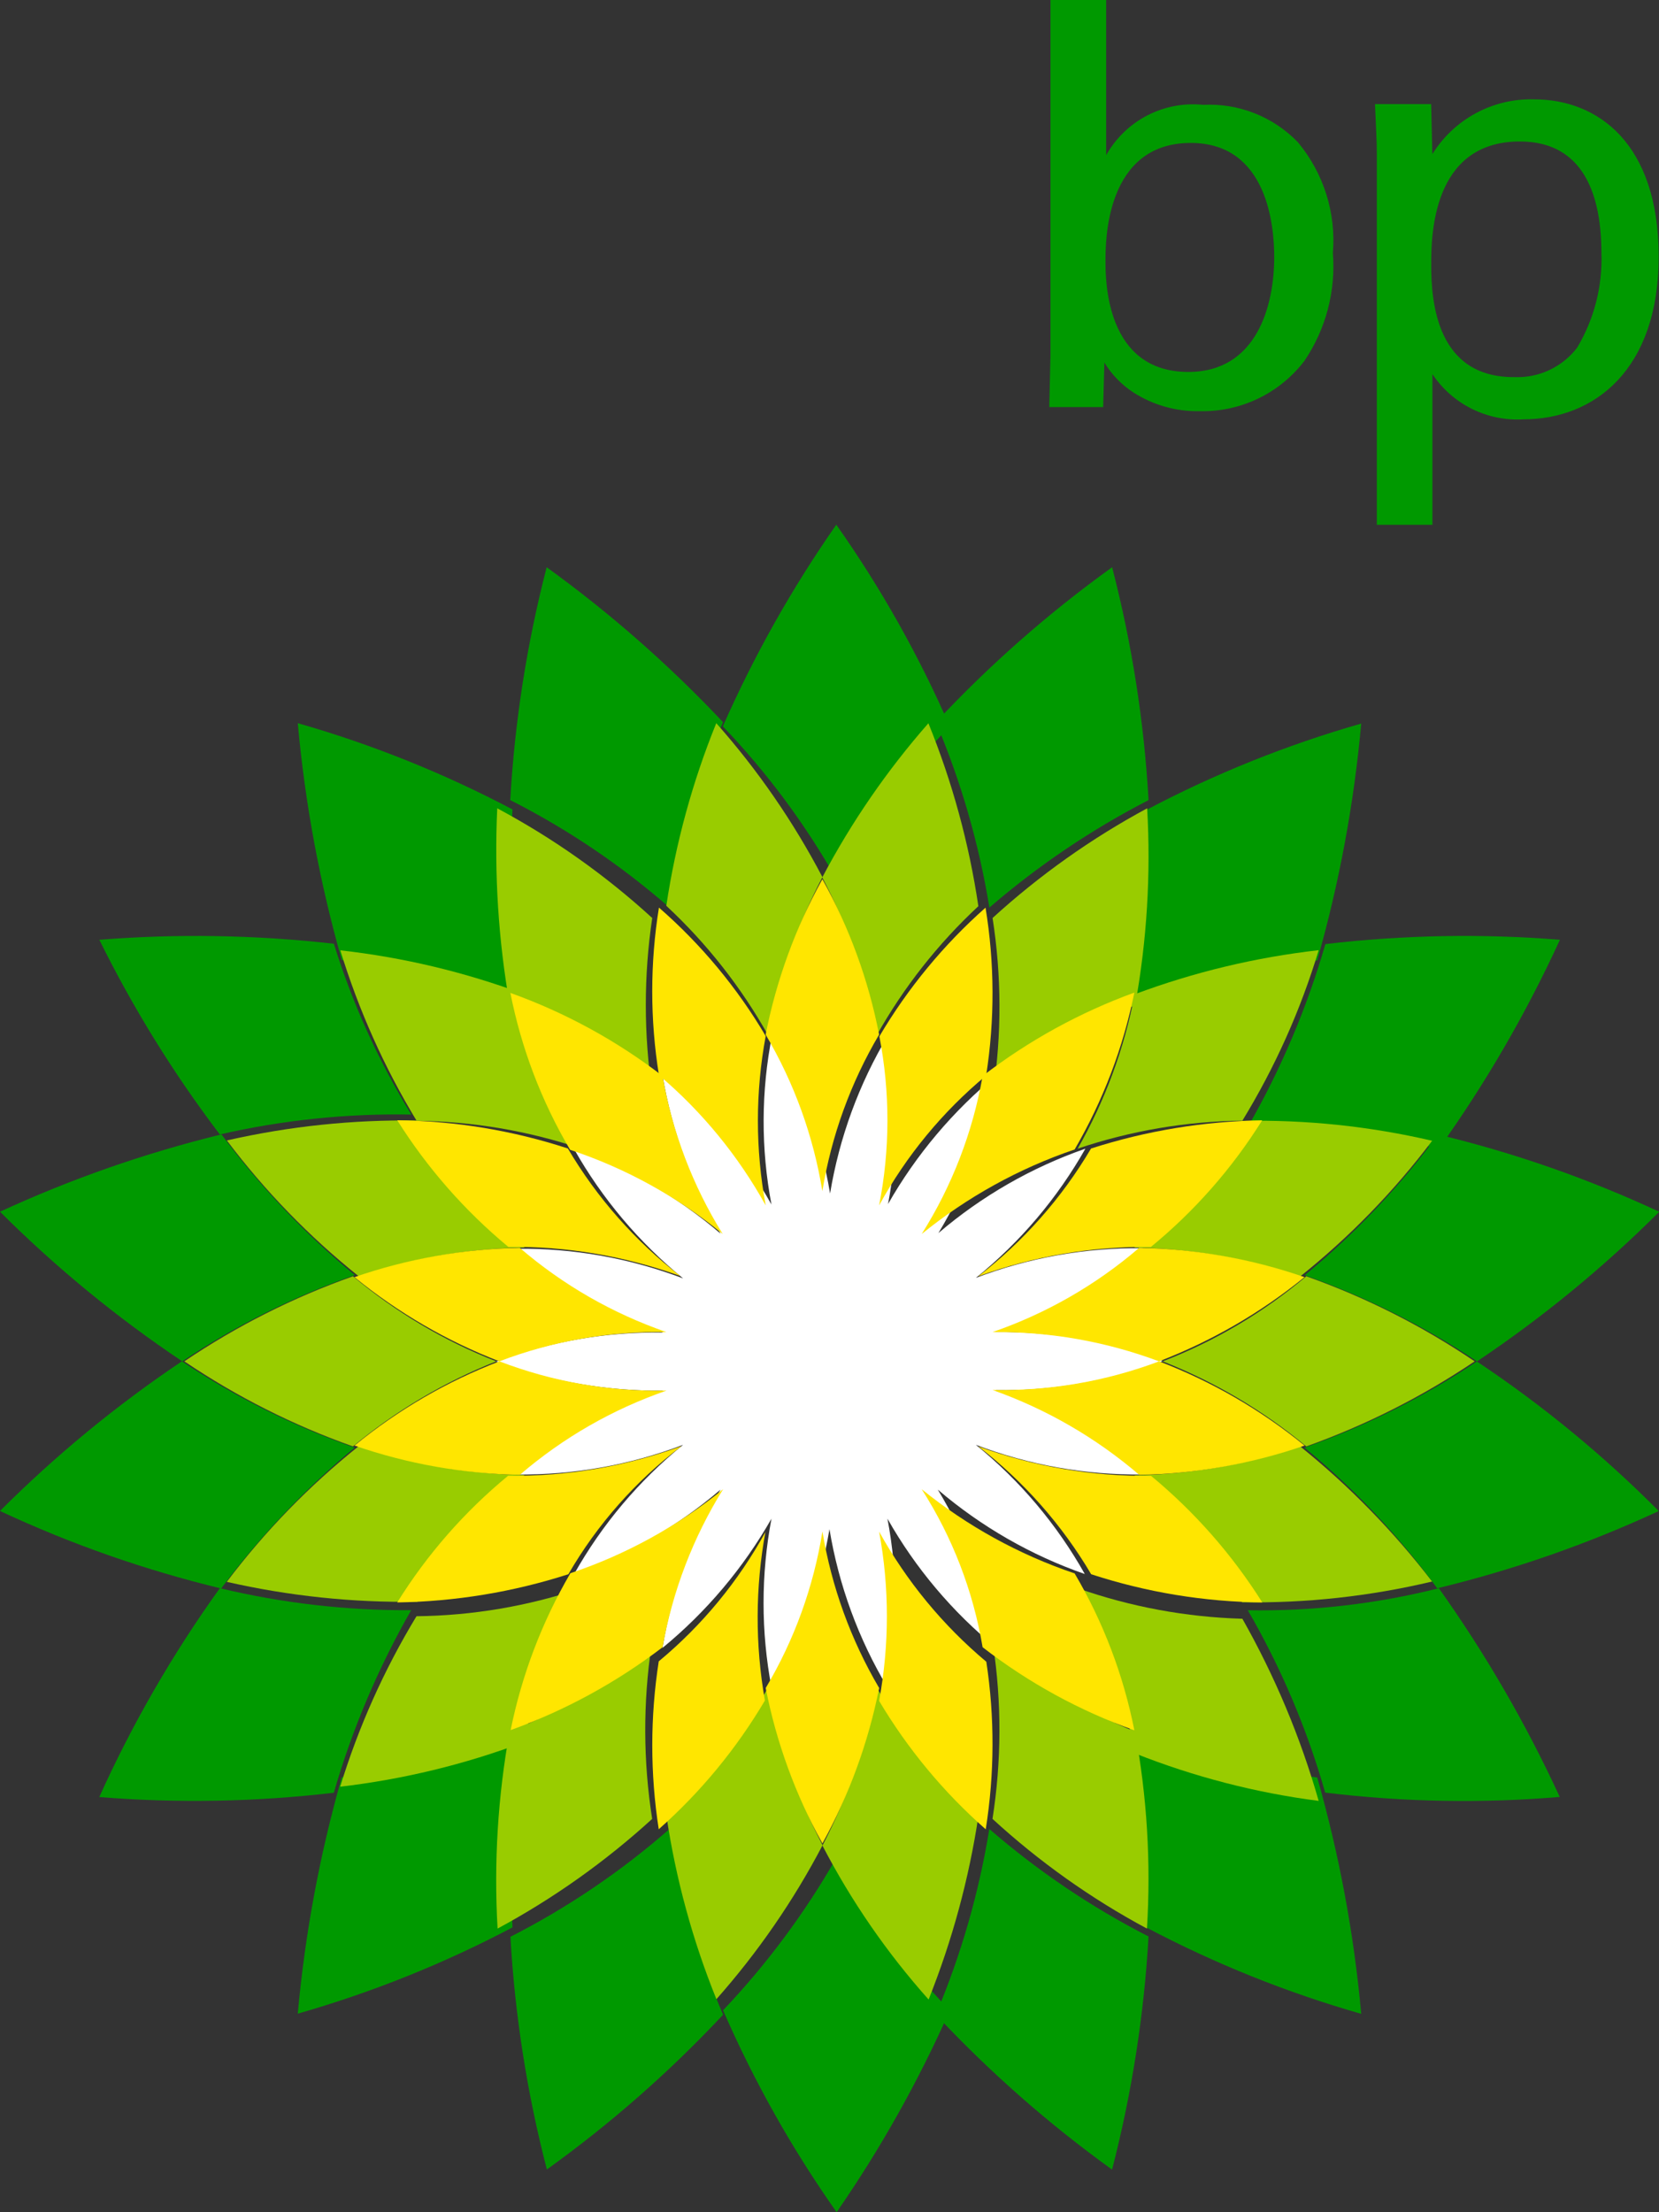 <svg data-name="Group 97924" xmlns="http://www.w3.org/2000/svg" width="25.003" height="33.337"><rect width="100%" height="100%" fill="#333333" stroke="none"/><defs><clipPath id="a"><path data-name="Path 194444" d="M24.262-40.125c0 .724-.259 1.73-1.294 1.73-1.249 0-1.249-1.386-1.249-1.677s0-1.774 1.285-1.774c1.169 0 1.258 1.28 1.258 1.721zM21.728-44h-.838v5.341l-.018.794h.812l.018-.671a1.428 1.428 0 00.437.45 1.783 1.783 0 001 .282 1.928 1.928 0 001.579-.759 2.544 2.544 0 00.428-1.624 2.31 2.31 0 00-.526-1.668 1.85 1.85 0 00-1.428-.565 1.5 1.5 0 00-1.463.759V-44z" transform="translate(-20.872 44)" fill="none"/></clipPath><clipPath id="b"><path data-name="Path 194446" d="M28.2-39.528c0-.409 0-1.862 1.336-1.862.988 0 1.229.854 1.229 1.68a2.6 2.6 0 01-.365 1.426 1.131 1.131 0 01-.944.445c-1.171.009-1.256-1.126-1.256-1.689zm-.81 3.914h.828v-2.27a1.537 1.537 0 001.371.681c1.068 0 2.039-.745 2.039-2.452s-.917-2.37-1.879-2.37a1.748 1.748 0 00-1.532.826l-.018-.754h-.846c.018.436.027.545.027.745v5.594z" transform="translate(-27.359 42.026)" fill="none"/></clipPath><clipPath id="c"><path data-name="Path 194448" d="M17.8-30.525a17.179 17.179 0 00-1.71-3.039 17.886 17.886 0 00-1.71 3.039 11.6 11.6 0 011.71 2.3 11.112 11.112 0 011.71-2.3z" transform="translate(-14.385 33.564)" fill="none" clip-rule="evenodd"/></clipPath><clipPath id="d"><path data-name="Path 194450" d="M14.385-4.748a17.178 17.178 0 001.71 3.039A18.542 18.542 0 0017.8-4.748a11.956 11.956 0 01-1.71-2.3 11.956 11.956 0 01-1.71 2.3z" transform="translate(-14.385 7.051)" fill="none" clip-rule="evenodd"/></clipPath><clipPath id="e"><path data-name="Path 194452" d="M13.359-30.382a18.686 18.686 0 00-2.659-2.336 18.073 18.073 0 00-.549 3.509 11.681 11.681 0 012.4 1.62 11.634 11.634 0 01.806-2.793z" transform="translate(-10.154 32.718)" fill="none" clip-rule="evenodd"/></clipPath><clipPath id="f"><path data-name="Path 194454" d="M18.615-4.823a18.2 18.2 0 002.656 2.336A18.2 18.2 0 0021.821-6a12.055 12.055 0 01-2.4-1.62 12.183 12.183 0 01-.806 2.797z" transform="translate(-18.615 7.615)" fill="none" clip-rule="evenodd"/></clipPath><clipPath id="g"><path data-name="Path 194456" d="M9.159-28.316a16.86 16.86 0 00-3.236-1.3 19.369 19.369 0 00.663 3.569 10.986 10.986 0 012.756.7 12.906 12.906 0 01-.183-2.974z" transform="translate(-5.923 29.615)" fill="none" clip-rule="evenodd"/></clipPath><clipPath id="h"><path data-name="Path 194458" d="M22.747-6.613a16.881 16.881 0 003.236 1.3 19.291 19.291 0 00-.663-3.562 11.042 11.042 0 01-2.756-.712 12.051 12.051 0 01.183 2.977z" transform="translate(-22.564 9.59)" fill="none" clip-rule="evenodd"/></clipPath><clipPath id="i"><path data-name="Path 194460" d="M6.676-22.695a11.341 11.341 0 01-1.166-2.572 18.447 18.447 0 00-3.535-.06 18.1 18.1 0 001.816 2.934 11.913 11.913 0 012.885-.3z" transform="translate(-1.974 25.385)" fill="none" clip-rule="evenodd"/></clipPath><clipPath id="j"><path data-name="Path 194462" d="M24.821-12.078a12.114 12.114 0 011.166 2.748 17.273 17.273 0 003.535.065A19.513 19.513 0 0027.7-12.41a11.016 11.016 0 01-2.876.332z" transform="translate(-24.821 12.41)" fill="none" clip-rule="evenodd"/></clipPath><clipPath id="k"><path data-name="Path 194464" d="M3.333-21.436A18.372 18.372 0 000-20.272a18.317 18.317 0 002.747 2.255 11.51 11.51 0 012.6-1.3 12.071 12.071 0 01-2.009-2.12z" transform="translate(0 21.436)" fill="none" clip-rule="evenodd"/></clipPath><clipPath id="l"><path data-name="Path 194466" d="M28.549-16.923a11.537 11.537 0 01-2.6 1.3 11.7 11.7 0 012 2.12 17.906 17.906 0 003.339-1.164 17.665 17.665 0 00-2.742-2.255z" transform="translate(-25.949 16.923)" fill="none" clip-rule="evenodd"/></clipPath><clipPath id="m"><path data-name="Path 194468" d="M5.342-15.624a11.51 11.51 0 01-2.6-1.3A18.318 18.318 0 000-14.668 17.681 17.681 0 003.333-13.5a12.393 12.393 0 012.009-2.12z" transform="translate(0 16.923)" fill="none" clip-rule="evenodd"/></clipPath><clipPath id="n"><path data-name="Path 194470" d="M25.949-19.316a11.7 11.7 0 012.6 1.3 18.317 18.317 0 002.747-2.255 17.681 17.681 0 00-3.333-1.164 12.071 12.071 0 01-2.009 2.12z" transform="translate(-25.949 21.436)" fill="none" clip-rule="evenodd"/></clipPath><clipPath id="o"><path data-name="Path 194472" d="M3.791-12.41a18.264 18.264 0 00-1.817 3.147 17.973 17.973 0 003.535-.065 12.553 12.553 0 011.166-2.751 12.031 12.031 0 01-2.885-.332z" transform="translate(-1.974 12.41)" fill="none" clip-rule="evenodd"/></clipPath><clipPath id="p"><path data-name="Path 194474" d="M27.7-22.179a19.148 19.148 0 001.825-3.148 17.975 17.975 0 00-3.535.065 12.553 12.553 0 01-1.166 2.751 11.51 11.51 0 012.876.332z" transform="translate(-24.821 25.385)" fill="none" clip-rule="evenodd"/></clipPath><clipPath id="q"><path data-name="Path 194476" d="M9.342-9.59a11.452 11.452 0 01-2.756.712 19.29 19.29 0 00-.663 3.562 16.881 16.881 0 003.236-1.3 12.959 12.959 0 01.183-2.974z" transform="translate(-5.923 9.59)" fill="none" clip-rule="evenodd"/></clipPath><clipPath id="r"><path data-name="Path 194478" d="M22.564-25.341a10.986 10.986 0 012.756-.7 19.369 19.369 0 00.663-3.569 16.86 16.86 0 00-3.236 1.3 12.029 12.029 0 01-.183 2.974z" transform="translate(-22.564 29.615)" fill="none" clip-rule="evenodd"/></clipPath><clipPath id="s"><path data-name="Path 194480" d="M10.154-5.989a18.013 18.013 0 00.549 3.5 18.1 18.1 0 002.656-2.332 11.67 11.67 0 01-.806-2.8 11.739 11.739 0 01-2.4 1.626z" transform="translate(-10.154 7.615)" fill="none" clip-rule="evenodd"/></clipPath><clipPath id="t"><path data-name="Path 194482" d="M21.821-29.209a18.073 18.073 0 00-.549-3.509 18.105 18.105 0 00-2.656 2.336 12.183 12.183 0 01.806 2.793 12.314 12.314 0 012.4-1.62z" transform="translate(-18.615 32.718)" fill="none" clip-rule="evenodd"/></clipPath><clipPath id="u"><path data-name="Path 194484" d="M14.788-24.914a8.359 8.359 0 01.819-2.382 11.667 11.667 0 00-1.6-2.32 12.067 12.067 0 00-.753 2.752 8.031 8.031 0 011.534 1.95z" transform="translate(-13.256 29.615)" fill="none" clip-rule="evenodd"/></clipPath><clipPath id="v"><path data-name="Path 194486" d="M17.178-10.436a8.453 8.453 0 01-.819 2.382 11.332 11.332 0 001.6 2.32A12.452 12.452 0 0018.71-8.5a7.818 7.818 0 01-1.532-1.936z" transform="translate(-16.359 10.436)" fill="none" clip-rule="evenodd"/></clipPath><clipPath id="w"><path data-name="Path 194488" d="M10.076-24.955a7.813 7.813 0 012.147 1.306 8.9 8.9 0 010-2.621 11.479 11.479 0 00-2.336-1.653 13.529 13.529 0 00.189 2.968z" transform="translate(-9.872 27.923)" fill="none" clip-rule="evenodd"/></clipPath><clipPath id="x"><path data-name="Path 194490" d="M21.891-9.976a7.779 7.779 0 01-2.139-1.306 8.646 8.646 0 01-.009 2.621 11.437 11.437 0 002.328 1.653 12.187 12.187 0 00-.18-2.968z" transform="translate(-19.744 11.282)" fill="none" clip-rule="evenodd"/></clipPath><clipPath id="y"><path data-name="Path 194492" d="M10.4-22.111a7.8 7.8 0 01-.86-2.328 11.664 11.664 0 00-2.771-.661 11.4 11.4 0 001.15 2.569 8.031 8.031 0 012.481.42z" transform="translate(-6.769 25.103)" fill="none" clip-rule="evenodd"/></clipPath><clipPath id="z"><path data-name="Path 194494" d="M21.436-12.41a8.7 8.7 0 01.86 2.487 11.5 11.5 0 002.773.718 12.611 12.611 0 00-1.15-2.745 8.192 8.192 0 01-2.483-.46z" transform="translate(-21.436 12.41)" fill="none" clip-rule="evenodd"/></clipPath><clipPath id="A"><path data-name="Path 194496" d="M6.5-19.367A8.186 8.186 0 019-19.8a7.781 7.781 0 01-1.625-1.914 12.073 12.073 0 00-2.862.3A11.425 11.425 0 006.5-19.367z" transform="translate(-4.513 21.718)" fill="none" clip-rule="evenodd"/></clipPath><clipPath id="B"><path data-name="Path 194498" d="M25.064-15.231a8.187 8.187 0 01-2.5.435 7.78 7.78 0 011.625 1.914 11.584 11.584 0 002.862-.313 11.992 11.992 0 00-1.987-2.036z" transform="translate(-22.564 15.231)" fill="none" clip-rule="evenodd"/></clipPath><clipPath id="C"><path data-name="Path 194500" d="M8.368-17.333a7.759 7.759 0 01-2.159-1.282 11.239 11.239 0 00-2.542 1.282 11.239 11.239 0 002.542 1.282 7.98 7.98 0 012.159-1.282z" transform="translate(-3.667 18.615)" fill="none" clip-rule="evenodd"/></clipPath><clipPath id="D"><path data-name="Path 194502" d="M23.128-17.333a7.917 7.917 0 012.164 1.282 11.4 11.4 0 002.538-1.282 11.21 11.21 0 00-2.538-1.282 7.58 7.58 0 01-2.164 1.282z" transform="translate(-23.128 18.615)" fill="none" clip-rule="evenodd"/></clipPath><clipPath id="E"><path data-name="Path 194504" d="M7.375-12.881A7.977 7.977 0 019-14.8a8.186 8.186 0 01-2.5-.435 11.425 11.425 0 00-1.988 2.045 12.073 12.073 0 002.862.3z" transform="translate(-4.513 15.231)" fill="none" clip-rule="evenodd"/></clipPath><clipPath id="F"><path data-name="Path 194506" d="M24.19-21.716a7.974 7.974 0 01-1.626 1.916 8.189 8.189 0 012.5.435 11.423 11.423 0 001.988-2.044 11.6 11.6 0 00-2.862-.3z" transform="translate(-22.564 21.718)" fill="none" clip-rule="evenodd"/></clipPath><clipPath id="G"><path data-name="Path 194508" d="M10.4-12.41a8.031 8.031 0 01-2.483.422 11.4 11.4 0 00-1.15 2.569 11.7 11.7 0 002.773-.673 7.838 7.838 0 01.86-2.318z" transform="translate(-6.769 12.41)" fill="none" clip-rule="evenodd"/></clipPath><clipPath id="H"><path data-name="Path 194510" d="M21.436-22.111a8.031 8.031 0 012.483-.422 11.024 11.024 0 001.15-2.569 11.664 11.664 0 00-2.773.664 7.567 7.567 0 01-.86 2.328z" transform="translate(-21.436 25.103)" fill="none" clip-rule="evenodd"/></clipPath><clipPath id="I"><path data-name="Path 194512" d="M14.788-10.436A7.818 7.818 0 0113.256-8.5a12.143 12.143 0 00.753 2.761 11.667 11.667 0 001.6-2.32 8.722 8.722 0 01-.821-2.377z" transform="translate(-13.256 10.436)" fill="none" clip-rule="evenodd"/></clipPath><clipPath id="J"><path data-name="Path 194514" d="M12.214-11.282a7.663 7.663 0 01-2.141 1.306 12.591 12.591 0 00-.181 2.968 11.689 11.689 0 002.33-1.653 8.637 8.637 0 01-.009-2.621z" transform="translate(-9.872 11.282)" fill="none" clip-rule="evenodd"/></clipPath><clipPath id="K"><path data-name="Path 194516" d="M17.178-24.914a8.026 8.026 0 011.531-1.944 11.984 11.984 0 00-.753-2.757 12.049 12.049 0 00-1.6 2.324 8.235 8.235 0 01.819 2.377z" transform="translate(-16.359 29.615)" fill="none" clip-rule="evenodd"/></clipPath><clipPath id="L"><path data-name="Path 194518" d="M19.752-23.649a7.542 7.542 0 012.141-1.306 12.591 12.591 0 00.181-2.968 11.689 11.689 0 00-2.33 1.653 8.637 8.637 0 01.008 2.621z" transform="translate(-19.744 27.923)" fill="none" clip-rule="evenodd"/></clipPath><clipPath id="M"><path data-name="Path 194520" d="M14.02-20.858a6.641 6.641 0 00-1.642-1.947 6.933 6.933 0 00.874 2.385 6.886 6.886 0 00-2.206-1.272 6.909 6.909 0 001.642 1.947 6.846 6.846 0 00-2.515-.447 6.818 6.818 0 002.215 1.263 6.824 6.824 0 00-2.515.438 7.079 7.079 0 002.515.438 6.818 6.818 0 00-2.215 1.263 6.846 6.846 0 002.515-.447 6.79 6.79 0 00-1.642 1.947 6.957 6.957 0 002.206-1.272 6.756 6.756 0 00-.874 2.385 7.021 7.021 0 001.642-1.947 6.838 6.838 0 000 2.543 6.883 6.883 0 00.874-2.385 6.818 6.818 0 00.874 2.385 6.838 6.838 0 000-2.543 6.9 6.9 0 001.642 1.947 6.779 6.779 0 00-.883-2.385 6.923 6.923 0 002.215 1.272 6.79 6.79 0 00-1.642-1.947 6.846 6.846 0 002.515.447 7 7 0 00-2.215-1.271 6.824 6.824 0 002.515-.438 7.044 7.044 0 00-2.515-.438 6.818 6.818 0 002.216-1.263 6.846 6.846 0 00-2.515.447 6.826 6.826 0 001.65-1.947 6.923 6.923 0 00-2.215 1.272 6.779 6.779 0 00.883-2.385 7.021 7.021 0 00-1.642 1.947 6.839 6.839 0 000-2.543 6.818 6.818 0 00-.874 2.385 6.818 6.818 0 00-.874-2.385 6.7 6.7 0 00-.009 2.552z" transform="translate(-9.872 23.41)" fill="none" clip-rule="evenodd"/></clipPath><clipPath id="N"><path data-name="Path 194522" d="M14.684-21.461a6.987 6.987 0 010-2.552 7.877 7.877 0 00-1.609-1.936 7.937 7.937 0 000 2.525 7.057 7.057 0 011.609 1.963z" transform="translate(-12.974 25.949)" fill="none" clip-rule="evenodd"/></clipPath><clipPath id="O"><path data-name="Path 194524" d="M17.487-13.538a6.992 6.992 0 010 2.552 8.071 8.071 0 001.607 1.936 8.2 8.2 0 00.009-2.525 6.931 6.931 0 01-1.616-1.962z" transform="translate(-17.487 13.538)" fill="none" clip-rule="evenodd"/></clipPath><clipPath id="P"><path data-name="Path 194526" d="M12.447-23a8.436 8.436 0 00-2.294-1.252 7.526 7.526 0 00.9 2.364 7.176 7.176 0 012.3 1.269A6.671 6.671 0 0112.447-23z" transform="translate(-10.154 24.256)" fill="none" clip-rule="evenodd"/></clipPath><clipPath id="Q"><path data-name="Path 194528" d="M19.252-12a8.272 8.272 0 002.287 1.252 7.539 7.539 0 00-.9-2.364 7.463 7.463 0 01-2.305-1.269A6.375 6.375 0 0119.252-12z" transform="translate(-18.333 14.385)" fill="none" clip-rule="evenodd"/></clipPath><clipPath id="R"><path data-name="Path 194530" d="M12.171-19.367a6.8 6.8 0 01-1.7-1.926 8.584 8.584 0 00-2.571-.425 8.028 8.028 0 001.674 1.908 7.379 7.379 0 012.6.442z" transform="translate(-7.897 21.718)" fill="none" clip-rule="evenodd"/></clipPath><clipPath id="S"><path data-name="Path 194532" d="M19.462-15.231a6.8 6.8 0 011.7 1.926 8.584 8.584 0 002.579.425 8.028 8.028 0 00-1.677-1.908 7.345 7.345 0 01-2.602-.443z" transform="translate(-19.462 15.231)" fill="none" clip-rule="evenodd"/></clipPath><clipPath id="T"><path data-name="Path 194534" d="M11.753-17.911a6.788 6.788 0 01-2.21-1.269 8.042 8.042 0 00-2.492.441 8.01 8.01 0 002.184 1.269 6.728 6.728 0 012.518-.441z" transform="translate(-7.051 19.179)" fill="none" clip-rule="evenodd"/></clipPath><clipPath id="U"><path data-name="Path 194536" d="M19.744-16.491a6.967 6.967 0 012.21 1.278 8.042 8.042 0 002.492-.441 7.935 7.935 0 00-2.192-1.269 6.761 6.761 0 01-2.51.432z" transform="translate(-19.744 16.923)" fill="none" clip-rule="evenodd"/></clipPath><clipPath id="V"><path data-name="Path 194538" d="M9.235-16.923a7.884 7.884 0 00-2.183 1.269 8.042 8.042 0 002.492.441 6.788 6.788 0 012.21-1.269 6.665 6.665 0 01-2.518-.441z" transform="translate(-7.051 16.923)" fill="none" clip-rule="evenodd"/></clipPath><clipPath id="W"><path data-name="Path 194540" d="M22.253-17.47a8.063 8.063 0 002.192-1.269 8.042 8.042 0 00-2.492-.441 6.788 6.788 0 01-2.21 1.269 6.95 6.95 0 012.51.441z" transform="translate(-19.744 19.179)" fill="none" clip-rule="evenodd"/></clipPath><clipPath id="X"><path data-name="Path 194542" d="M12.171-15.231a7.345 7.345 0 01-2.6.442A7.831 7.831 0 007.9-12.88a8.862 8.862 0 002.579-.425 6.527 6.527 0 011.7-1.926z" transform="translate(-7.897 15.231)" fill="none" clip-rule="evenodd"/></clipPath><clipPath id="Y"><path data-name="Path 194544" d="M19.462-19.367a7.345 7.345 0 012.6-.442 7.831 7.831 0 001.677-1.908 8.863 8.863 0 00-2.579.425 6.8 6.8 0 01-1.7 1.926z" transform="translate(-19.462 21.718)" fill="none" clip-rule="evenodd"/></clipPath><clipPath id="Z"><path data-name="Path 194546" d="M15.231-11.179a8 8 0 00.855 2.342 8.156 8.156 0 00.855-2.342 6.856 6.856 0 01-.855-2.359 6.684 6.684 0 01-.855 2.359z" transform="translate(-15.231 13.538)" fill="none" clip-rule="evenodd"/></clipPath><clipPath id="aa"><path data-name="Path 194548" d="M14.684-13.538a6.755 6.755 0 01-1.612 1.957 8.256 8.256 0 000 2.53 8.079 8.079 0 001.6-1.94 7.193 7.193 0 01.009-2.548z" transform="translate(-12.974 13.538)" fill="none" clip-rule="evenodd"/></clipPath><clipPath id="ab"><path data-name="Path 194550" d="M11.057-13.115a7.757 7.757 0 00-.9 2.364A8.573 8.573 0 0012.447-12a6.733 6.733 0 01.912-2.381 7.347 7.347 0 01-2.302 1.266z" transform="translate(-10.154 14.385)" fill="none" clip-rule="evenodd"/></clipPath><clipPath id="ac"><path data-name="Path 194552" d="M16.94-24.171a7.908 7.908 0 00-.855-2.342 8.063 8.063 0 00-.855 2.342 6.792 6.792 0 01.855 2.359 6.792 6.792 0 01.855-2.359z" transform="translate(-15.231 26.513)" fill="none" clip-rule="evenodd"/></clipPath><clipPath id="ad"><path data-name="Path 194554" d="M17.487-21.461a6.777 6.777 0 011.613-1.957 7.984 7.984 0 00-.009-2.53 8.08 8.08 0 00-1.6 1.94 6.621 6.621 0 01-.004 2.547z" transform="translate(-17.487 25.949)" fill="none" clip-rule="evenodd"/></clipPath><clipPath id="ae"><path data-name="Path 194556" d="M20.639-21.893a7.771 7.771 0 00.9-2.364A8.541 8.541 0 0019.252-23a6.6 6.6 0 01-.918 2.381 7.463 7.463 0 012.305-1.274z" transform="translate(-18.333 24.256)" fill="none" clip-rule="evenodd"/></clipPath></defs><g data-name="Group 97867" transform="translate(15.814)" clip-path="url(#a)"><path data-name="Path 194443" d="M-3.788-3.788h11.85V9.986h-11.85z" fill="#090"/></g><g data-name="Group 97868" transform="translate(20.729 1.496)" clip-path="url(#b)"><path data-name="Path 194445" d="M-3.788-3.789H8.063v13.988H-3.788z" fill="#090"/></g><g data-name="Group 97869" transform="translate(10.899 7.907)" clip-path="url(#c)"><path data-name="Path 194447" d="M-3.788-3.788h11V9.131h-11z" fill="#090"/></g><g data-name="Group 97870" transform="translate(10.899 27.995)" clip-path="url(#d)"><path data-name="Path 194449" d="M-3.788-3.788h11V9.131h-11z" fill="#090"/></g><g data-name="Group 97871" transform="translate(7.693 8.548)" clip-path="url(#e)"><path data-name="Path 194451" d="M-3.788-3.788H6.994V8.917H-3.788z" fill="#090"/></g><g data-name="Group 97872" transform="translate(14.104 27.567)" clip-path="url(#f)"><path data-name="Path 194453" d="M-3.789-3.788H6.996V8.917H-3.789z" fill="#090"/></g><g data-name="Group 97873" transform="translate(4.488 10.899)" clip-path="url(#g)"><path data-name="Path 194455" d="M-3.788-3.788h11V8.063h-11z" fill="#090"/></g><g data-name="Group 97874" transform="translate(17.096 26.071)" clip-path="url(#h)"><path data-name="Path 194457" d="M-3.788-3.789h11V8.062h-11z" fill="#090"/></g><g data-name="Group 97875" transform="translate(1.496 14.104)" clip-path="url(#i)"><path data-name="Path 194459" d="M-3.789-3.789H8.489V6.779H-3.789z" fill="#090"/></g><g data-name="Group 97876" transform="translate(18.806 23.934)" clip-path="url(#j)"><path data-name="Path 194461" d="M-3.788-3.788H8.491V6.994H-3.788z" fill="#090"/></g><g data-name="Group 97877" transform="translate(0 17.096)" clip-path="url(#k)"><path data-name="Path 194463" d="M-3.788-3.788H9.131v11H-3.788z" fill="#090"/></g><g data-name="Group 97878" transform="translate(19.66 20.515)" clip-path="url(#l)"><path data-name="Path 194465" d="M-3.788-3.788H9.131v11H-3.788z" fill="#090"/></g><g data-name="Group 97879" transform="translate(0 20.515)" clip-path="url(#m)"><path data-name="Path 194467" d="M-3.788-3.788H9.131v11H-3.788z" fill="#090"/></g><g data-name="Group 97880" transform="translate(19.66 17.096)" clip-path="url(#n)"><path data-name="Path 194469" d="M-3.788-3.788H9.131v11H-3.788z" fill="#090"/></g><g data-name="Group 97881" transform="translate(1.496 23.934)" clip-path="url(#o)"><path data-name="Path 194471" d="M-3.789-3.788H8.489V6.994H-3.789z" fill="#090"/></g><g data-name="Group 97882" transform="translate(18.806 14.104)" clip-path="url(#p)"><path data-name="Path 194473" d="M-3.788-3.789H8.491V6.996H-3.788z" fill="#090"/></g><g data-name="Group 97883" transform="translate(4.488 26.071)" clip-path="url(#q)"><path data-name="Path 194475" d="M-3.788-3.789h11V8.062h-11z" fill="#090"/></g><g data-name="Group 97884" transform="translate(17.096 10.899)" clip-path="url(#r)"><path data-name="Path 194477" d="M-3.788-3.788h11V8.063h-11z" fill="#090"/></g><g data-name="Group 97885" transform="translate(7.693 27.567)" clip-path="url(#s)"><path data-name="Path 194479" d="M-3.788-3.788H6.994V8.917H-3.788z" fill="#090"/></g><g data-name="Group 97886" transform="translate(14.104 8.548)" clip-path="url(#t)"><path data-name="Path 194481" d="M-3.789-3.788H6.996V8.917H-3.789z" fill="#090"/></g><g data-name="Group 97887" transform="translate(10.044 10.899)" clip-path="url(#u)"><path data-name="Path 194483" d="M-3.789-3.788h9.927V8.49h-9.927z" fill="#9c0"/></g><g data-name="Group 97888" transform="translate(12.395 25.43)" clip-path="url(#v)"><path data-name="Path 194485" d="M-3.788-3.788h9.927V8.49h-9.927z" fill="#9c0"/></g><g data-name="Group 97889" transform="translate(7.479 12.181)" clip-path="url(#w)"><path data-name="Path 194487" d="M-3.788-3.788H6.14V8.063h-9.928z" fill="#9c0"/></g><g data-name="Group 97890" transform="translate(14.959 24.789)" clip-path="url(#x)"><path data-name="Path 194489" d="M-3.788-3.788h9.927V8.063h-9.927z" fill="#9c0"/></g><g data-name="Group 97891" transform="translate(5.129 14.318)" clip-path="url(#y)"><path data-name="Path 194491" d="M-3.789-3.786h11.21V6.782h-11.21z" fill="#9c0"/></g><g data-name="Group 97892" transform="translate(16.241 23.934)" clip-path="url(#z)"><path data-name="Path 194493" d="M-3.788-3.788H7.421V6.994H-3.788z" fill="#9c0"/></g><g data-name="Group 97893" transform="translate(3.419 16.882)" clip-path="url(#A)"><path data-name="Path 194495" d="M-3.788-3.788H8.276v9.927H-3.788z" fill="#9c0"/></g><g data-name="Group 97894" transform="translate(17.096 21.797)" clip-path="url(#B)"><path data-name="Path 194497" d="M-3.788-3.789H8.276v9.931H-3.788z" fill="#9c0"/></g><g data-name="Group 97895" transform="translate(2.778 19.233)" clip-path="url(#C)"><path data-name="Path 194499" d="M-3.788-3.788H8.49V6.353H-3.788z" fill="#9c0"/></g><g data-name="Group 97896" transform="translate(17.523 19.233)" clip-path="url(#D)"><path data-name="Path 194501" d="M-3.789-3.788H8.489V6.353H-3.789z" fill="#9c0"/></g><g data-name="Group 97897" transform="translate(3.419 21.797)" clip-path="url(#E)"><path data-name="Path 194503" d="M-3.788-3.789H8.276v9.931H-3.788z" fill="#9c0"/></g><g data-name="Group 97898" transform="translate(17.096 16.882)" clip-path="url(#F)"><path data-name="Path 194505" d="M-3.788-3.788H8.276v9.927H-3.788z" fill="#9c0"/></g><g data-name="Group 97899" transform="translate(5.129 23.934)" clip-path="url(#G)"><path data-name="Path 194507" d="M-3.789-3.788h11.21V6.78h-11.21z" fill="#9c0"/></g><g data-name="Group 97900" transform="translate(16.241 14.318)" clip-path="url(#H)"><path data-name="Path 194509" d="M-3.788-3.786H7.421V6.782H-3.788z" fill="#9c0"/></g><g data-name="Group 97901" transform="translate(10.044 25.43)" clip-path="url(#I)"><path data-name="Path 194511" d="M-3.789-3.788h9.927V8.49h-9.927z" fill="#9c0"/></g><g data-name="Group 97902" transform="translate(7.479 24.789)" clip-path="url(#J)"><path data-name="Path 194513" d="M-3.788-3.788H6.14V8.063h-9.928z" fill="#9c0"/></g><g data-name="Group 97903" transform="translate(12.395 10.899)" clip-path="url(#K)"><path data-name="Path 194515" d="M-3.788-3.788h9.927V8.49h-9.927z" fill="#9c0"/></g><g data-name="Group 97904" transform="translate(14.959 12.181)" clip-path="url(#L)"><path data-name="Path 194517" d="M-3.788-3.788h9.927V8.063h-9.927z" fill="#9c0"/></g><g data-name="Group 97905" transform="translate(7.479 15.6)" clip-path="url(#M)"><path data-name="Path 194519" d="M-3.788-3.788h17.62v17.41h-17.62z" fill="#fff"/></g><g data-name="Group 97906" transform="translate(9.83 13.677)" clip-path="url(#N)"><path data-name="Path 194521" d="M-3.789-3.789h9.286V8.275h-9.286z" fill="#ffe600"/></g><g data-name="Group 97907" transform="translate(13.249 23.079)" clip-path="url(#O)"><path data-name="Path 194523" d="M-3.788-3.788h9.286V8.276h-9.286z" fill="#ffe600"/></g><g data-name="Group 97908" transform="translate(7.693 14.959)" clip-path="url(#P)"><path data-name="Path 194525" d="M-3.788-3.788H6.994V7.421H-3.788z" fill="#ffe600"/></g><g data-name="Group 97909" transform="translate(13.89 22.438)" clip-path="url(#Q)"><path data-name="Path 194527" d="M-3.789-3.789H6.993v11.21H-3.789z" fill="#ffe600"/></g><g data-name="Group 97910" transform="translate(5.984 16.882)" clip-path="url(#R)"><path data-name="Path 194529" d="M-3.786-3.788H8.062v9.927H-3.786z" fill="#ffe600"/></g><g data-name="Group 97911" transform="translate(14.745 21.797)" clip-path="url(#S)"><path data-name="Path 194531" d="M-3.788-3.789h11.85v9.931h-11.85z" fill="#ffe600"/></g><g data-name="Group 97912" transform="translate(5.342 18.806)" clip-path="url(#T)"><path data-name="Path 194533" d="M-3.789-3.788H8.489v9.286H-3.789z" fill="#ffe600"/></g><g data-name="Group 97913" transform="translate(14.959 20.515)" clip-path="url(#U)"><path data-name="Path 194535" d="M-3.788-3.788H8.49v9.286H-3.788z" fill="#ffe600"/></g><g data-name="Group 97914" transform="translate(5.342 20.515)" clip-path="url(#V)"><path data-name="Path 194537" d="M-3.789-3.788H8.489v9.286H-3.789z" fill="#ffe600"/></g><g data-name="Group 97915" transform="translate(14.959 18.806)" clip-path="url(#W)"><path data-name="Path 194539" d="M-3.788-3.788H8.49v9.286H-3.788z" fill="#ffe600"/></g><g data-name="Group 97916" transform="translate(5.984 21.797)" clip-path="url(#X)"><path data-name="Path 194541" d="M-3.786-3.789H8.062v9.931H-3.786z" fill="#ffe600"/></g><g data-name="Group 97917" transform="translate(14.745 16.882)" clip-path="url(#Y)"><path data-name="Path 194543" d="M-3.788-3.788h11.85v9.927h-11.85z" fill="#ffe600"/></g><g data-name="Group 97918" transform="translate(11.54 23.079)" clip-path="url(#Z)"><path data-name="Path 194545" d="M-3.788-3.788h9.286V8.49h-9.286z" fill="#ffe600"/></g><g data-name="Group 97919" transform="translate(9.83 23.079)" clip-path="url(#aa)"><path data-name="Path 194547" d="M-3.789-3.788h9.286V8.276h-9.286z" fill="#ffe600"/></g><g data-name="Group 97920" transform="translate(7.693 22.438)" clip-path="url(#ab)"><path data-name="Path 194549" d="M-3.788-3.789H6.994v11.21H-3.788z" fill="#ffe600"/></g><g data-name="Group 97921" transform="translate(11.54 13.249)" clip-path="url(#ac)"><path data-name="Path 194551" d="M-3.788-3.788h9.286V8.49h-9.286z" fill="#ffe600"/></g><g data-name="Group 97922" transform="translate(13.249 13.677)" clip-path="url(#ad)"><path data-name="Path 194553" d="M-3.788-3.789h9.286V8.275h-9.286z" fill="#ffe600"/></g><g data-name="Group 97923" transform="translate(13.89 14.959)" clip-path="url(#ae)"><path data-name="Path 194555" d="M-3.789-3.788H6.993V7.421H-3.789z" fill="#ffe600"/></g></svg>